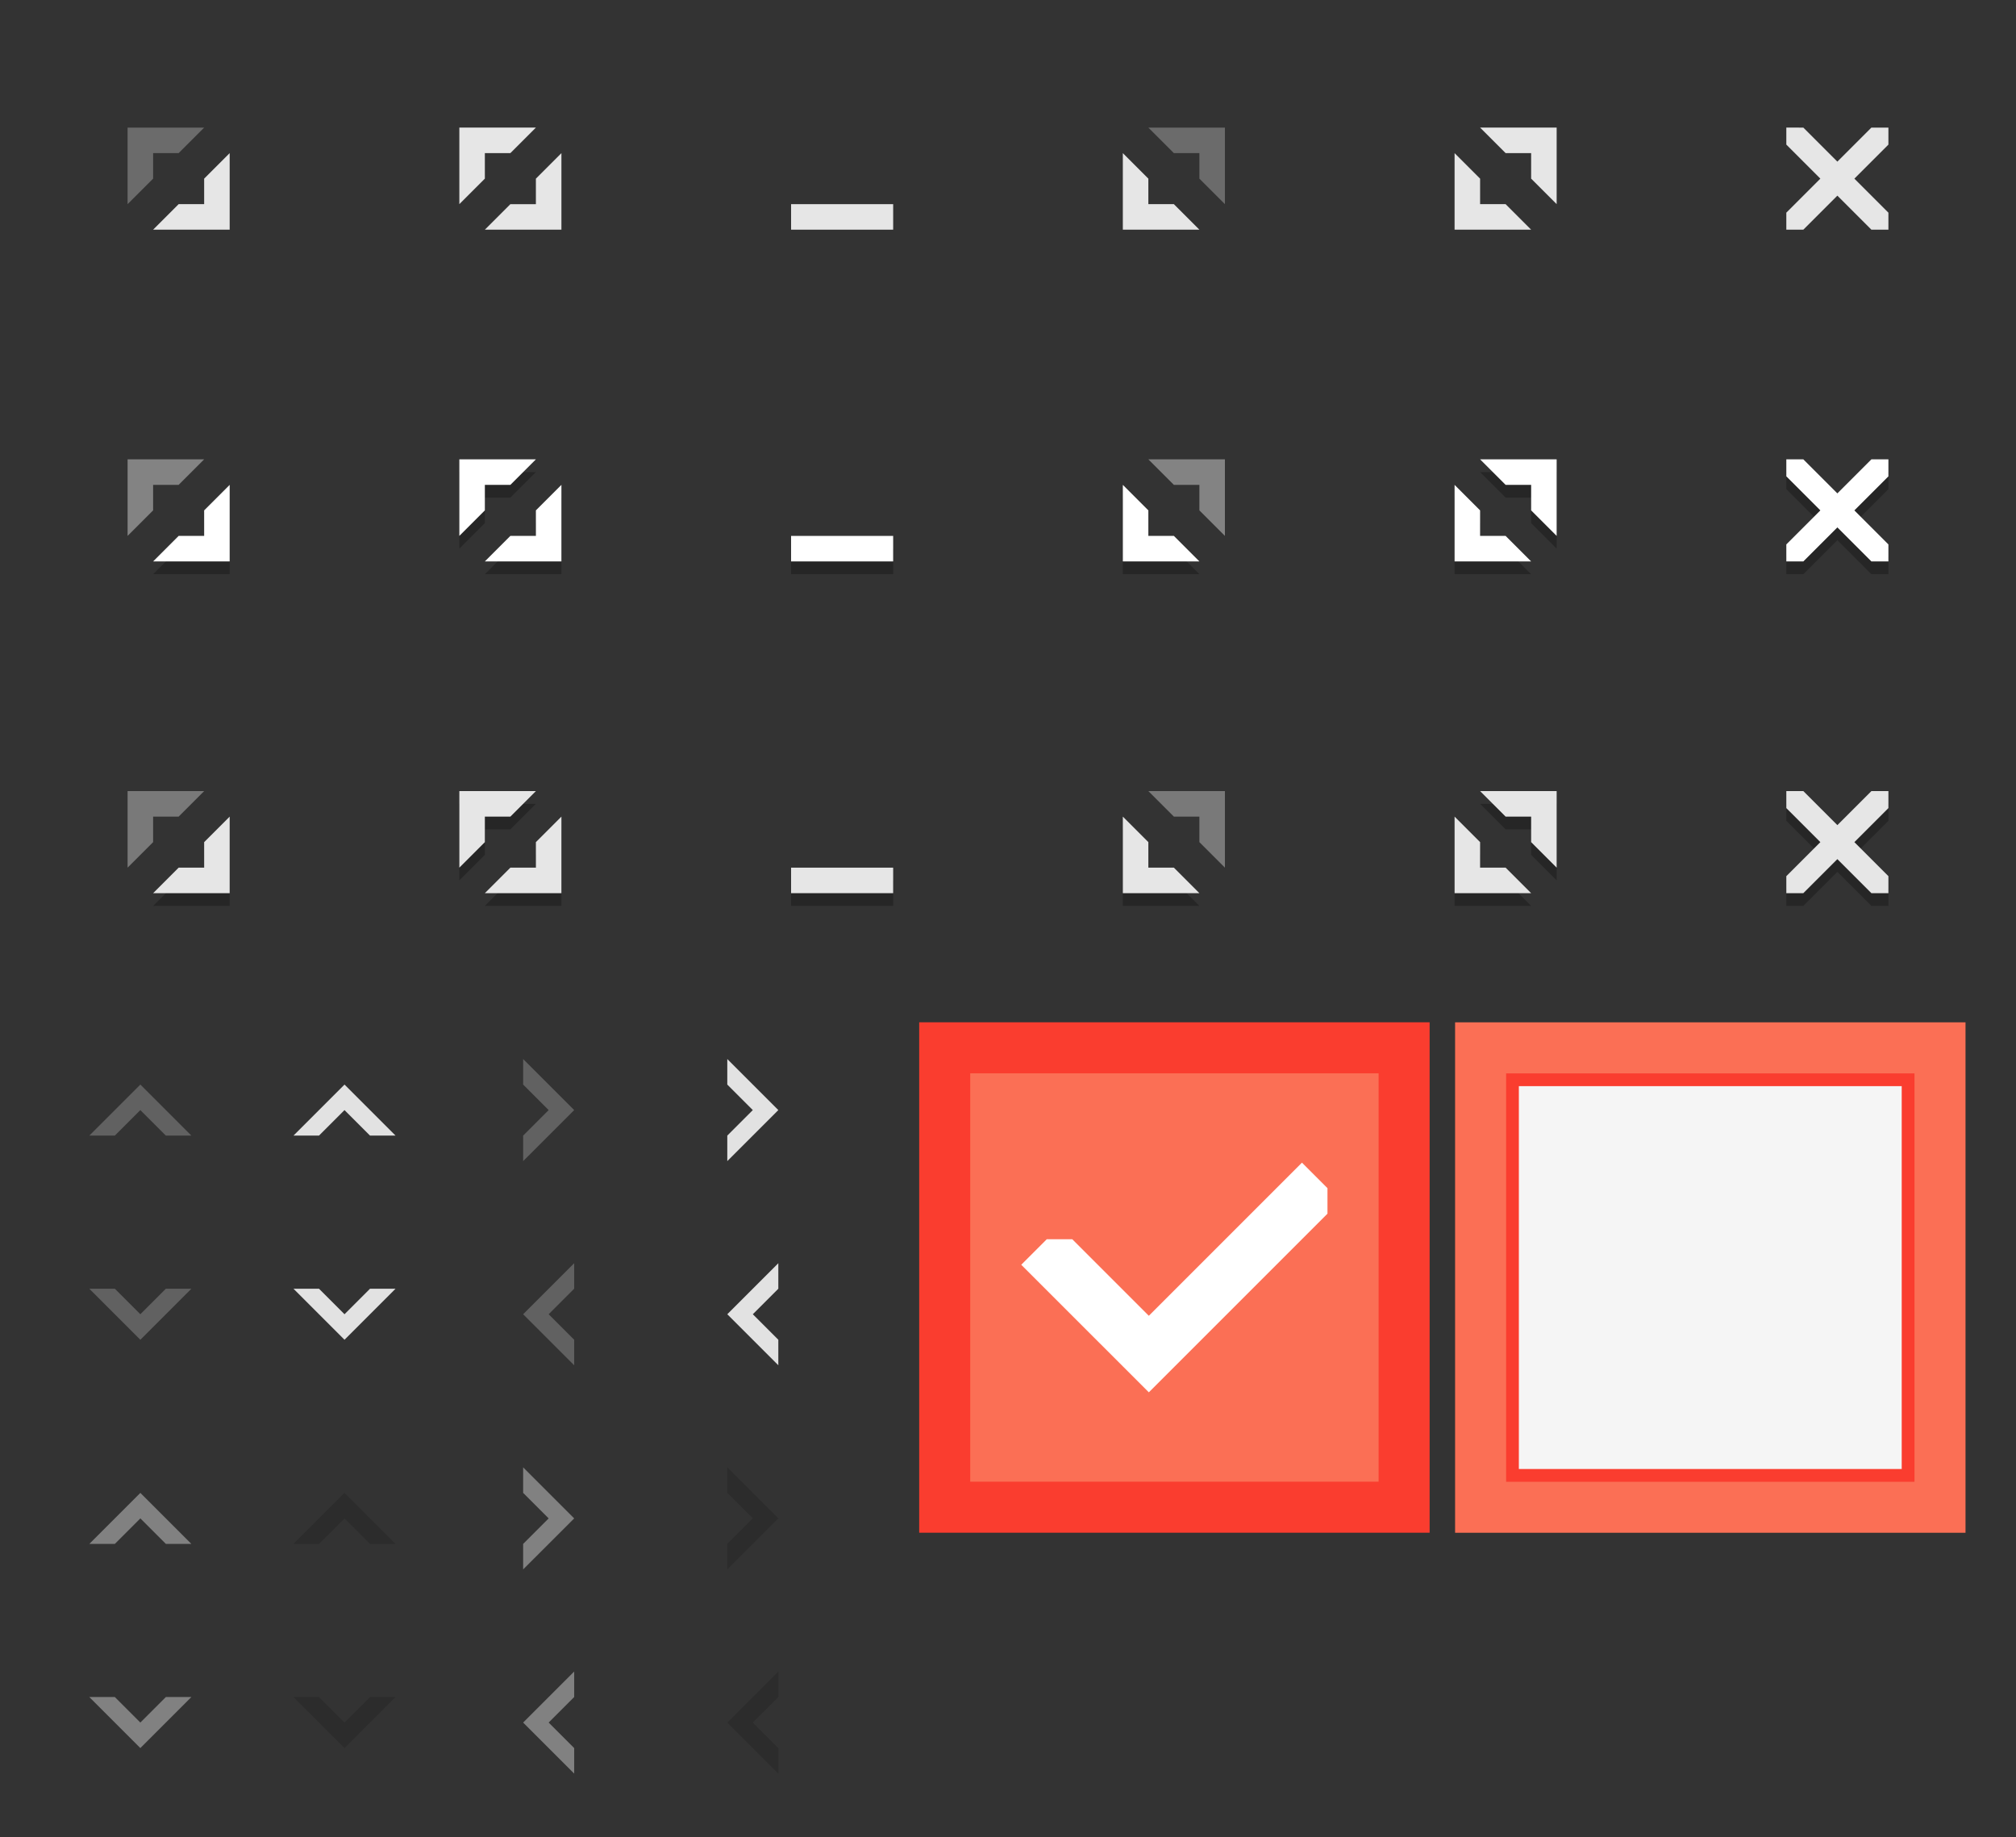 <?xml version="1.0" encoding="UTF-8" standalone="no"?>
<!-- Created with Inkscape (http://www.inkscape.org/) -->

<svg
   xmlns:dc="http://purl.org/dc/elements/1.1/"
   xmlns:cc="http://creativecommons.org/ns#"
   xmlns:rdf="http://www.w3.org/1999/02/22-rdf-syntax-ns#"
   xmlns:svg="http://www.w3.org/2000/svg"
   xmlns="http://www.w3.org/2000/svg"
   xmlns:sodipodi="http://sodipodi.sourceforge.net/DTD/sodipodi-0.dtd"
   xmlns:inkscape="http://www.inkscape.org/namespaces/inkscape"
   width="158"
   height="144"
   viewBox="0 0 158 144"
   id="svg5203"
   version="1.1"
   inkscape:version="0.92.2 2405546, 2018-03-11"
   sodipodi:docname="assets.svg">
  <rect x="0" y="0" width="158" height="144" fill="#333333" stroke="none"/>
  <defs
     id="defs5205" />
  <sodipodi:namedview
     id="base"
     pagecolor="#444444"
     bordercolor="#666666"
     borderopacity="1.0"
     inkscape:pageopacity="0"
     inkscape:pageshadow="2"
     inkscape:zoom="5.6568542"
     inkscape:cx="109.33639"
     inkscape:cy="89.458241"
     inkscape:document-units="px"
     inkscape:current-layer="layer1"
     showgrid="false"
     units="px"
     fit-margin-top="0"
     fit-margin-left="0"
     fit-margin-right="0"
     fit-margin-bottom="0"
     inkscape:window-width="1857"
     inkscape:window-height="926"
     inkscape:window-x="63"
     inkscape:window-y="27"
     inkscape:window-maximized="1" />
  <g
     inkscape:label="Layer 1"
     inkscape:groupmode="layer"
     id="layer1"
     transform="translate(528.429,-203.791)">
    <g
       id="titlebutton-minimize"
       transform="translate(-2141.429,236.429)"
       inkscape:label="#g4340">
      <rect
         style="opacity:1;fill:#000000;fill-opacity:0;stroke:none;stroke-width:1;stroke-miterlimit:4;stroke-dasharray:none;stroke-dashoffset:0;stroke-opacity:1"
         id="rect4223"
         width="24"
         height="24"
         x="1667"
         y="21.362"
         ry="3" />
      <rect
         y="36.362"
         x="1675"
         height="2"
         width="8"
         id="rect4382"
         style="opacity:1;fill:#000000;fill-opacity:0.251;stroke:none;stroke-width:1;stroke-miterlimit:4;stroke-dasharray:none;stroke-dashoffset:0;stroke-opacity:1" />
      <rect
         style="opacity:1;fill:#e6e6e6;fill-opacity:1;stroke:none;stroke-width:1;stroke-miterlimit:4;stroke-dasharray:none;stroke-dashoffset:0;stroke-opacity:1"
         id="rect4203"
         width="8"
         height="2"
         x="1675"
         y="35.362" />
    </g>
    <g
       id="titlebutton-minimize-hover"
       transform="translate(-2141.429,236.429)"
       inkscape:label="#g4333">
      <rect
         ry="4"
         y="-4.638"
         x="1667"
         height="24"
         width="24"
         id="rect4213"
         style="opacity:1;fill:#000000;fill-opacity:0;stroke:none;stroke-width:1;stroke-miterlimit:4;stroke-dasharray:none;stroke-dashoffset:0;stroke-opacity:1" />
      <rect
         style="opacity:1;fill:#000000;fill-opacity:0;stroke:none;stroke-width:1;stroke-miterlimit:4;stroke-dasharray:none;stroke-dashoffset:0;stroke-opacity:1"
         id="rect4903"
         width="22"
         height="22"
         x="1668"
         y="-3.638"
         ry="3" />
      <rect
         style="opacity:1;fill:#666666;fill-opacity:0;stroke:none;stroke-width:1;stroke-miterlimit:4;stroke-dasharray:none;stroke-dashoffset:0;stroke-opacity:1"
         id="rect4215"
         width="20"
         height="20"
         x="1669"
         y="-2.638"
         ry="2" />
      <rect
         style="opacity:1;fill:#000000;fill-opacity:0.251;stroke:none;stroke-width:1;stroke-miterlimit:4;stroke-dasharray:none;stroke-dashoffset:0;stroke-opacity:1"
         id="rect4380"
         width="8"
         height="2"
         x="1675"
         y="10.362" />
      <rect
         y="9.362"
         x="1675"
         height="2"
         width="8"
         id="rect4207"
         style="opacity:1;fill:#ffffff;fill-opacity:1;stroke:none;stroke-width:1;stroke-miterlimit:4;stroke-dasharray:none;stroke-dashoffset:0;stroke-opacity:1" />
    </g>
    <g
       id="titlebutton-maximize-hover"
       transform="translate(-2141.429,236.429)"
       inkscape:label="#g4290">
      <rect
         style="opacity:1;fill:#000000;fill-opacity:0;stroke:none;stroke-width:1;stroke-miterlimit:4;stroke-dasharray:none;stroke-dashoffset:0;stroke-opacity:1"
         id="rect4911"
         width="24"
         height="24"
         x="1719"
         y="-4.638"
         ry="4" />
      <rect
         ry="3"
         y="-3.638"
         x="1720"
         height="22"
         width="22"
         id="rect4913"
         style="opacity:1;fill:#000000;fill-opacity:0;stroke:none;stroke-width:1;stroke-miterlimit:4;stroke-dasharray:none;stroke-dashoffset:0;stroke-opacity:1" />
      <rect
         ry="2"
         y="-2.638"
         x="1721"
         height="20"
         width="20"
         id="rect4206"
         style="opacity:1;fill:#666666;fill-opacity:0;stroke:none;stroke-width:1;stroke-miterlimit:4;stroke-dasharray:none;stroke-dashoffset:0;stroke-opacity:1" />
      <path
         style="fill:#000000;fill-opacity:0.251;fill-rule:evenodd;stroke:none;stroke-width:1px;stroke-linecap:butt;stroke-linejoin:miter;stroke-opacity:1"
         d="m 1729,4.362 2,2 h 2 v 2 l 2,2 v -6 z m -2,2 v 6 h 6 l -2,-2 h -2 v -2 z"
         id="path4366"
         inkscape:connector-curvature="0" />
      <path
         inkscape:connector-curvature="0"
         id="path4236"
         d="m 1729,3.362 2,2 h 2 v 2 l 2,2 v -6 z m -2,2 v 6 h 6 l -2,-2 h -2 v -2 z"
         style="fill:#ffffff;fill-rule:evenodd;stroke:none;stroke-width:1px;stroke-linecap:butt;stroke-linejoin:miter;stroke-opacity:1" />
    </g>
    <g
       id="titlebutton-maximize"
       transform="translate(-2141.429,236.429)"
       inkscape:label="#g4297">
      <rect
         style="opacity:1;fill:#000000;fill-opacity:0;stroke:none;stroke-width:1;stroke-miterlimit:4;stroke-dasharray:none;stroke-dashoffset:0;stroke-opacity:1"
         id="rect4221"
         width="24"
         height="24"
         x="1719"
         y="21.362"
         ry="3" />
      <path
         inkscape:connector-curvature="0"
         id="path4368"
         d="m 1729,30.362 2,2 h 2 v 2 l 2,2 v -6 z m -2,2 v 6 h 6 l -2,-2 h -2 v -2 z"
         style="fill:#000000;fill-opacity:0.251;fill-rule:evenodd;stroke:none;stroke-width:1px;stroke-linecap:butt;stroke-linejoin:miter;stroke-opacity:1" />
      <path
         style="fill:#e6e6e6;fill-rule:evenodd;stroke:none;stroke-width:1px;stroke-linecap:butt;stroke-linejoin:miter;stroke-opacity:1"
         d="m 1729,29.362 2,2 h 2 v 2 l 2,2 v -6 z m -2,2 v 6 h 6 l -2,-2 h -2 v -2 z"
         id="path4246"
         inkscape:connector-curvature="0" />
    </g>
    <g
       transform="translate(-2141.429,188.429)"
       id="titlebutton-close"
       inkscape:label="#g4280">
      <rect
         ry="3"
         y="69.362"
         x="1745"
         height="24"
         width="24"
         id="rect4219"
         style="opacity:1;fill:#000000;fill-opacity:0;stroke:none;stroke-width:1;stroke-miterlimit:4;stroke-dasharray:none;stroke-dashoffset:0;stroke-opacity:1" />
      <rect
         style="opacity:1;fill:#b55f5f;fill-opacity:0;stroke:none;stroke-width:1;stroke-miterlimit:4;stroke-dasharray:none;stroke-dashoffset:0;stroke-opacity:1"
         id="rect4250"
         width="20"
         height="20"
         x="1747"
         y="71.362"
         ry="2" />
      <path
         style="fill:#000000;fill-opacity:0.251;stroke:none"
         d="m 1753,78.362 v 1.333 l 2.667,2.667 -2.667,2.667 v 1.333 h 1.333 l 2.667,-2.667 2.667,2.667 H 1761 v -1.333 l -2.667,-2.667 2.667,-2.667 v -1.333 h -1.333 l -2.667,2.667 -2.667,-2.667 z"
         id="path4316"
         inkscape:connector-curvature="0" />
      <path
         style="fill:#e6e6e6;fill-opacity:1;stroke:none"
         d="m 1753,77.362 v 1.333 l 2.667,2.667 -2.667,2.667 v 1.333 h 1.333 l 2.667,-2.667 2.667,2.667 H 1761 v -1.333 l -2.667,-2.667 2.667,-2.667 v -1.333 h -1.333 l -2.667,2.667 -2.667,-2.667 z"
         id="path4359"
         inkscape:connector-curvature="0" />
    </g>
    <g
       id="titlebutton-unmaximize-hover"
       transform="translate(-2141.429,236.429)"
       inkscape:label="#g4308">
      <rect
         ry="4"
         y="-4.638"
         x="1693"
         height="24"
         width="24"
         id="rect4802"
         style="opacity:1;fill:#000000;fill-opacity:0;stroke:none;stroke-width:1;stroke-miterlimit:4;stroke-dasharray:none;stroke-dashoffset:0;stroke-opacity:1" />
      <rect
         style="opacity:1;fill:#000000;fill-opacity:0;stroke:none;stroke-width:1;stroke-miterlimit:4;stroke-dasharray:none;stroke-dashoffset:0;stroke-opacity:1"
         id="rect4804"
         width="22"
         height="22"
         x="1694"
         y="-3.638"
         ry="3" />
      <rect
         style="opacity:1;fill:#666666;fill-opacity:0;stroke:none;stroke-width:1;stroke-miterlimit:4;stroke-dasharray:none;stroke-dashoffset:0;stroke-opacity:1"
         id="rect4807"
         width="20"
         height="20"
         x="1695"
         y="-2.638"
         ry="2" />
      <path
         inkscape:connector-curvature="0"
         style="fill:#000000;fill-opacity:0.251;fill-rule:evenodd;stroke:none;stroke-width:1px;stroke-linecap:butt;stroke-linejoin:miter;stroke-opacity:1"
         d="m 1701,6.362 v 6 h 6 l -2,-2 h -2 v -2 z"
         id="path4378" />
      <g
         transform="translate(-26,10)"
         id="g4846">
        <path
           style="fill:#ffffff;fill-rule:evenodd;stroke:none;stroke-width:1px;stroke-linecap:butt;stroke-linejoin:miter;stroke-opacity:1"
           d="m 1727,-4.638 2,2 v 2 h 2 l 2,2 h -6 z"
           id="path4809"
           inkscape:connector-curvature="0" />
        <path
           id="path4841"
           d="m 1735,-0.638 -2,-2 v -2 h -2 l -2,-2 h 6 z"
           style="fill:#ffffff;fill-opacity:0.391;fill-rule:evenodd;stroke:none;stroke-width:1px;stroke-linecap:butt;stroke-linejoin:miter;stroke-opacity:1"
           inkscape:connector-curvature="0" />
      </g>
    </g>
    <g
       id="titlebutton-unmaximize"
       transform="translate(-2141.429,236.429)"
       inkscape:label="#g4302">
      <rect
         ry="3"
         y="21.362"
         x="1693"
         height="24"
         width="24"
         id="rect4813"
         style="opacity:1;fill:#000000;fill-opacity:0;stroke:none;stroke-width:1;stroke-miterlimit:4;stroke-dasharray:none;stroke-dashoffset:0;stroke-opacity:1" />
      <path
         inkscape:connector-curvature="0"
         id="path4370"
         d="m 1701,32.362 v 6 h 6 l -2,-2 h -2 v -2 z"
         style="fill:#000000;fill-opacity:0.251;fill-rule:evenodd;stroke:none;stroke-width:1px;stroke-linecap:butt;stroke-linejoin:miter;stroke-opacity:1" />
      <path
         style="fill:#e6e6e6;fill-opacity:1;fill-rule:evenodd;stroke:none;stroke-width:1px;stroke-linecap:butt;stroke-linejoin:miter;stroke-opacity:1"
         d="m 1701,31.362 2,2 v 2 h 2 l 2,2 h -6 z"
         id="path4852"
         inkscape:connector-curvature="0" />
      <path
         id="path4854"
         d="m 1709,35.362 -2,-2 v -2 h -2 l -2,-2 h 6 z"
         style="fill:#e6e6e6;fill-opacity:0.391;fill-rule:evenodd;stroke:none;stroke-width:1px;stroke-linecap:butt;stroke-linejoin:miter;stroke-opacity:1"
         inkscape:connector-curvature="0" />
    </g>
    <g
       id="titlebutton-maximize-hover-left"
       transform="translate(-2141.429,236.429)"
       inkscape:label="#g4345">
      <rect
         transform="scale(-1,1)"
         ry="4"
         y="-4.638"
         x="-1665"
         height="24"
         width="24"
         id="rect4873"
         style="opacity:1;fill:#000000;fill-opacity:0;stroke:none;stroke-width:1;stroke-miterlimit:4;stroke-dasharray:none;stroke-dashoffset:0;stroke-opacity:1" />
      <rect
         transform="scale(-1,1)"
         style="opacity:1;fill:#000000;fill-opacity:0;stroke:none;stroke-width:1;stroke-miterlimit:4;stroke-dasharray:none;stroke-dashoffset:0;stroke-opacity:1"
         id="rect4875"
         width="22"
         height="22"
         x="-1664"
         y="-3.638"
         ry="3" />
      <rect
         transform="scale(-1,1)"
         style="opacity:1;fill:#666666;fill-opacity:0;stroke:none;stroke-width:1;stroke-miterlimit:4;stroke-dasharray:none;stroke-dashoffset:0;stroke-opacity:1"
         id="rect4877"
         width="20"
         height="20"
         x="-1663"
         y="-2.638"
         ry="2" />
      <path
         inkscape:connector-curvature="0"
         id="path4384"
         d="m 1655,4.362 -2,2 h -2 v 2 l -2,2 v -6 z m 2,2 v 6 h -6 l 2,-2 h 2 v -2 z"
         style="fill:#000000;fill-opacity:0.251;fill-rule:evenodd;stroke:none;stroke-width:1px;stroke-linecap:butt;stroke-linejoin:miter;stroke-opacity:1" />
      <path
         style="fill:#ffffff;fill-rule:evenodd;stroke:none;stroke-width:1px;stroke-linecap:butt;stroke-linejoin:miter;stroke-opacity:1"
         d="m 1655,3.362 -2,2 h -2 v 2 l -2,2 v -6 z m 2,2 v 6 h -6 l 2,-2 h 2 v -2 z"
         id="path4879"
         inkscape:connector-curvature="0" />
    </g>
    <g
       id="titlebutton-maximize-left"
       transform="translate(-2141.429,236.429)"
       inkscape:label="#g4356">
      <rect
         transform="scale(-1,1)"
         ry="3"
         y="21.362"
         x="-1665"
         height="24"
         width="24"
         id="rect4883"
         style="opacity:1;fill:#000000;fill-opacity:0;stroke:none;stroke-width:1;stroke-miterlimit:4;stroke-dasharray:none;stroke-dashoffset:0;stroke-opacity:1" />
      <path
         style="fill:#000000;fill-opacity:0.251;fill-rule:evenodd;stroke:none;stroke-width:1px;stroke-linecap:butt;stroke-linejoin:miter;stroke-opacity:1"
         d="m 1655,30.362 -2,2 h -2 v 2 l -2,2 v -6 z m 2,2 v 6 h -6 l 2,-2 h 2 v -2 z"
         id="path4386"
         inkscape:connector-curvature="0" />
      <path
         inkscape:connector-curvature="0"
         id="path4885"
         d="m 1655,29.362 -2,2 h -2 v 2 l -2,2 v -6 z m 2,2 v 6 h -6 l 2,-2 h 2 v -2 z"
         style="fill:#e6e6e6;fill-rule:evenodd;stroke:none;stroke-width:1px;stroke-linecap:butt;stroke-linejoin:miter;stroke-opacity:1" />
    </g>
    <g
       id="titlebutton-unmaximize-hover-left"
       transform="translate(-2141.429,236.429)"
       inkscape:label="#g4366">
      <rect
         transform="scale(-1,1)"
         style="opacity:1;fill:#000000;fill-opacity:0;stroke:none;stroke-width:1;stroke-miterlimit:4;stroke-dasharray:none;stroke-dashoffset:0;stroke-opacity:1"
         id="rect4889"
         width="24"
         height="24"
         x="-1639"
         y="-4.638"
         ry="4" />
      <rect
         transform="scale(-1,1)"
         ry="3"
         y="-3.638"
         x="-1638"
         height="22"
         width="22"
         id="rect4891"
         style="opacity:1;fill:#000000;fill-opacity:0;stroke:none;stroke-width:1;stroke-miterlimit:4;stroke-dasharray:none;stroke-dashoffset:0;stroke-opacity:1" />
      <rect
         transform="scale(-1,1)"
         ry="2"
         y="-2.638"
         x="-1637"
         height="20"
         width="20"
         id="rect4893"
         style="opacity:1;fill:#666666;fill-opacity:0;stroke:none;stroke-width:1;stroke-miterlimit:4;stroke-dasharray:none;stroke-dashoffset:0;stroke-opacity:1" />
      <path
         id="path4388"
         d="m 1631,6.362 v 6 h -6 l 2,-2 h 2 v -2 z"
         style="fill:#000000;fill-opacity:0.251;fill-rule:evenodd;stroke:none;stroke-width:1px;stroke-linecap:butt;stroke-linejoin:miter;stroke-opacity:1"
         inkscape:connector-curvature="0" />
      <g
         transform="matrix(-1,0,0,1,3358,10)"
         id="g4895">
        <path
           inkscape:connector-curvature="0"
           id="path4897"
           d="m 1727,-4.638 2,2 v 2 h 2 l 2,2 h -6 z"
           style="fill:#ffffff;fill-rule:evenodd;stroke:none;stroke-width:1px;stroke-linecap:butt;stroke-linejoin:miter;stroke-opacity:1" />
        <path
           inkscape:connector-curvature="0"
           style="fill:#ffffff;fill-opacity:0.391;fill-rule:evenodd;stroke:none;stroke-width:1px;stroke-linecap:butt;stroke-linejoin:miter;stroke-opacity:1"
           d="m 1735,-0.638 -2,-2 v -2 h -2 l -2,-2 h 6 z"
           id="path4899" />
      </g>
    </g>
    <g
       id="titlebutton-unmaximize-left"
       transform="translate(-2141.429,236.429)"
       inkscape:label="#g4375">
      <rect
         transform="scale(-1,1)"
         style="opacity:1;fill:#000000;fill-opacity:0;stroke:none;stroke-width:1;stroke-miterlimit:4;stroke-dasharray:none;stroke-dashoffset:0;stroke-opacity:1"
         id="rect4904"
         width="24"
         height="24"
         x="-1639"
         y="21.362"
         ry="3" />
      <path
         inkscape:connector-curvature="0"
         style="fill:#000000;fill-opacity:0.251;fill-rule:evenodd;stroke:none;stroke-width:1px;stroke-linecap:butt;stroke-linejoin:miter;stroke-opacity:1"
         d="m 1631,32.362 v 6 h -6 l 2,-2 h 2 v -2 z"
         id="path4390" />
      <path
         inkscape:connector-curvature="0"
         id="path4906"
         d="m 1631,31.362 -2,2 v 2 h -2 l -2,2 h 6 z"
         style="fill:#e6e6e6;fill-opacity:1;fill-rule:evenodd;stroke:none;stroke-width:1px;stroke-linecap:butt;stroke-linejoin:miter;stroke-opacity:1" />
      <path
         inkscape:connector-curvature="0"
         style="fill:#e6e6e6;fill-opacity:0.391;fill-rule:evenodd;stroke:none;stroke-width:1px;stroke-linecap:butt;stroke-linejoin:miter;stroke-opacity:1"
         d="m 1623,35.362 2,-2 v -2 h 2 l 2,-2 h -6 z"
         id="path4908" />
    </g>
    <g
       id="titlebutton-minimize-backdrop"
       transform="translate(-2141.429,236.429)"
       inkscape:label="#g4322">
      <rect
         ry="3"
         y="-30.638"
         x="1667"
         height="24"
         width="24"
         id="rect4920"
         style="opacity:1;fill:#000000;fill-opacity:0;stroke:none;stroke-width:1;stroke-miterlimit:4;stroke-dasharray:none;stroke-dashoffset:0;stroke-opacity:1" />
      <rect
         y="-16.638"
         x="1675"
         height="2"
         width="8"
         id="rect4922"
         style="opacity:1;fill:#e6e6e6;fill-opacity:1;stroke:none;stroke-width:1;stroke-miterlimit:4;stroke-dasharray:none;stroke-dashoffset:0;stroke-opacity:1" />
    </g>
    <g
       id="titlebutton-maximize-backdrop"
       transform="translate(-2141.429,186.429)"
       inkscape:label="#g4286">
      <rect
         ry="3"
         y="19.362"
         x="1719"
         height="24"
         width="24"
         id="rect4926"
         style="opacity:1;fill:#000000;fill-opacity:0;stroke:none;stroke-width:1;stroke-miterlimit:4;stroke-dasharray:none;stroke-dashoffset:0;stroke-opacity:1" />
      <path
         inkscape:connector-curvature="0"
         id="path4928"
         d="m 1729,27.362 2,2 h 2 v 2 l 2,2 v -6 z m -2,2 v 6 h 6 l -2,-2 h -2 v -2 z"
         style="fill:#e6e6e6;fill-opacity:1;fill-rule:evenodd;stroke:none;stroke-width:1px;stroke-linecap:butt;stroke-linejoin:miter;stroke-opacity:1" />
    </g>
    <g
       id="titlebutton-unmaximize-backdrop"
       transform="translate(-2141.429,236.429)"
       inkscape:label="#g4317">
      <rect
         style="opacity:1;fill:#000000;fill-opacity:0;stroke:none;stroke-width:1;stroke-miterlimit:4;stroke-dasharray:none;stroke-dashoffset:0;stroke-opacity:1"
         id="rect4932"
         width="24"
         height="24"
         x="1693"
         y="-30.638"
         ry="3" />
      <path
         inkscape:connector-curvature="0"
         id="path4934"
         d="m 1701,-20.638 2,2 v 2 h 2 l 2,2 h -6 z"
         style="fill:#e6e6e6;fill-opacity:1;fill-rule:evenodd;stroke:none;stroke-width:1px;stroke-linecap:butt;stroke-linejoin:miter;stroke-opacity:1" />
      <path
         inkscape:connector-curvature="0"
         style="fill:#e6e6e6;fill-opacity:0.314;fill-rule:evenodd;stroke:none;stroke-width:1px;stroke-linecap:butt;stroke-linejoin:miter;stroke-opacity:1"
         d="m 1709,-16.638 -2,-2 v -2 h -2 l -2,-2 h 6 z"
         id="path4936" />
    </g>
    <g
       id="titlebutton-maximize-backdrop-left"
       transform="translate(-2141.429,236.429)"
       inkscape:label="#g4352">
      <rect
         transform="scale(-1,1)"
         style="opacity:1;fill:#000000;fill-opacity:0;stroke:none;stroke-width:1;stroke-miterlimit:4;stroke-dasharray:none;stroke-dashoffset:0;stroke-opacity:1"
         id="rect4940"
         width="24"
         height="24"
         x="-1665"
         y="-30.638"
         ry="3" />
      <path
         style="fill:#e6e6e6;fill-opacity:1;fill-rule:evenodd;stroke:none;stroke-width:1px;stroke-linecap:butt;stroke-linejoin:miter;stroke-opacity:1"
         d="m 1655,-22.638 -2,2 h -2 v 2 l -2,2 v -6 z m 2,2 v 6 h -6 l 2,-2 h 2 v -2 z"
         id="path4942"
         inkscape:connector-curvature="0" />
    </g>
    <g
       id="titlebutton-unmaximize-backdrop-left"
       transform="translate(-2141.429,236.429)"
       inkscape:label="#g4361">
      <rect
         transform="scale(-1,1)"
         ry="3"
         y="-30.638"
         x="-1639"
         height="24"
         width="24"
         id="rect4946"
         style="opacity:1;fill:#000000;fill-opacity:0;stroke:none;stroke-width:1;stroke-miterlimit:4;stroke-dasharray:none;stroke-dashoffset:0;stroke-opacity:1" />
      <path
         style="fill:#e6e6e6;fill-opacity:1;fill-rule:evenodd;stroke:none;stroke-width:1px;stroke-linecap:butt;stroke-linejoin:miter;stroke-opacity:1"
         d="m 1631,-20.638 -2,2 v 2 h -2 l -2,2 h 6 z"
         id="path4948"
         inkscape:connector-curvature="0" />
      <path
         id="path4950"
         d="m 1623,-16.638 2,-2 v -2 h 2 l 2,-2 h -6 z"
         style="fill:#e6e6e6;fill-opacity:0.314;fill-rule:evenodd;stroke:none;stroke-width:1px;stroke-linecap:butt;stroke-linejoin:miter;stroke-opacity:1"
         inkscape:connector-curvature="0" />
    </g>
    <g
       id="titlebutton-close-hover"
       transform="translate(-2141.429,186.429)"
       inkscape:label="#g4273">
      <rect
         ry="4"
         y="45.362"
         x="1745"
         height="24"
         width="24"
         id="rect4915"
         style="opacity:1;fill:#000000;fill-opacity:0;stroke:none;stroke-width:1;stroke-miterlimit:4;stroke-dasharray:none;stroke-dashoffset:0;stroke-opacity:1" />
      <rect
         style="opacity:1;fill:#000000;fill-opacity:0;stroke:none;stroke-width:1;stroke-miterlimit:4;stroke-dasharray:none;stroke-dashoffset:0;stroke-opacity:1"
         id="rect4917"
         width="22"
         height="22"
         x="1746"
         y="46.362"
         ry="3" />
      <rect
         ry="2"
         y="47.362"
         x="1747"
         height="20"
         width="20"
         id="rect4194"
         style="opacity:1;fill:#d35f5f;fill-opacity:0;stroke:none;stroke-width:1;stroke-miterlimit:4;stroke-dasharray:none;stroke-dashoffset:0;stroke-opacity:1" />
      <path
         inkscape:connector-curvature="0"
         id="path4307"
         d="m 1753,54.362 v 1.333 l 2.667,2.667 -2.667,2.667 v 1.333 h 1.333 l 2.667,-2.667 2.667,2.667 H 1761 v -1.333 l -2.667,-2.667 2.667,-2.667 v -1.333 h -1.333 l -2.667,2.667 -2.667,-2.667 z"
         style="fill:#000000;fill-opacity:0.251;stroke:none" />
      <path
         inkscape:connector-curvature="0"
         id="path4282"
         d="m 1753,53.362 v 1.333 l 2.667,2.667 -2.667,2.667 v 1.333 h 1.333 l 2.667,-2.667 2.667,2.667 H 1761 v -1.333 l -2.667,-2.667 2.667,-2.667 v -1.333 h -1.333 l -2.667,2.667 -2.667,-2.667 z"
         style="fill:#ffffff;fill-opacity:1;stroke:none" />
    </g>
    <g
       id="titlebutton-close-backdrop"
       transform="translate(-2141.429,184.429)"
       inkscape:label="#g4268">
      <rect
         style="opacity:1;fill:#000000;fill-opacity:0;stroke:none;stroke-width:1;stroke-miterlimit:4;stroke-dasharray:none;stroke-dashoffset:0;stroke-opacity:1"
         id="rect4912"
         width="24"
         height="24"
         x="1745"
         y="21.362"
         ry="3" />
      <rect
         ry="2"
         y="23.362"
         x="1747"
         height="20"
         width="20"
         id="rect4914"
         style="opacity:1;fill:#b55f5f;fill-opacity:0;stroke:none;stroke-width:1;stroke-miterlimit:4;stroke-dasharray:none;stroke-dashoffset:0;stroke-opacity:1" />
      <path
         style="fill:#e6e6e6;fill-opacity:1;stroke:none"
         d="m 1753,29.362 v 1.333 l 2.667,2.667 -2.667,2.667 v 1.333 h 1.333 l 2.667,-2.667 2.667,2.667 H 1761 v -1.333 l -2.667,-2.667 2.667,-2.667 v -1.333 h -1.333 l -2.667,2.667 -2.667,-2.667 z"
         id="path4284"
         inkscape:connector-curvature="0" />
    </g>
    <g
       transform="matrix(1,0,0,1,-508.429,-706.571)"
       id="scrollarrow-down"
       inkscape:label="#g4205">
      <rect
         ry="0.087"
         y="1038.362"
         x="0"
         height="14"
         width="14"
         id="rect4153"
         style="opacity:1;fill:#00ffff;fill-opacity:0;stroke:none;stroke-width:0.5;stroke-miterlimit:4;stroke-dasharray:none;stroke-opacity:1" />
      <path
         inkscape:connector-curvature="0"
         id="path4149-36"
         d="m 7,1047.362 -4,-4 h 2 l 2,2 2,-2 h 2 z"
         style="fill:#2c2c2c;fill-opacity:1;fill-rule:evenodd;stroke:none;stroke-width:1px;stroke-linecap:butt;stroke-linejoin:miter;stroke-opacity:1" />
    </g>
    <g
       transform="matrix(1,0,0,1,-508.429,-706.571)"
       id="scrollarrow-down-insensitive"
       inkscape:label="#g4209">
      <rect
         style="opacity:1;fill:#00ffff;fill-opacity:0;stroke:none;stroke-width:0.5;stroke-miterlimit:4;stroke-dasharray:none;stroke-opacity:1"
         id="rect4155-7"
         width="14"
         height="14"
         x="-16"
         y="1038.362"
         ry="0.087" />
      <path
         style="fill:#818181;fill-opacity:1;fill-rule:evenodd;stroke:none;stroke-width:1px;stroke-linecap:butt;stroke-linejoin:miter;stroke-opacity:1"
         d="m -9,1047.362 -4,-4 h 2 l 2,2 2,-2 h 2 z"
         id="path4151"
         inkscape:connector-curvature="0" />
    </g>
    <g
       transform="matrix(1,0,0,1,-508.429,-706.571)"
       id="scrollarrow-up"
       inkscape:label="#g4185">
      <rect
         transform="scale(1,-1)"
         style="opacity:1;fill:#00ffff;fill-opacity:0;stroke:none;stroke-width:0.5;stroke-miterlimit:4;stroke-dasharray:none;stroke-opacity:1"
         id="rect4157-5"
         width="14"
         height="14"
         x="0"
         y="-1036.362"
         ry="0.087" />
      <path
         style="fill:#2c2c2c;fill-opacity:1;fill-rule:evenodd;stroke:none;stroke-width:1px;stroke-linecap:butt;stroke-linejoin:miter;stroke-opacity:1"
         d="m 7,1027.362 -4,4 h 2 l 2,-2 2,2 h 2 z"
         id="path4159"
         inkscape:connector-curvature="0" />
    </g>
    <g
       transform="matrix(1,0,0,1,-508.429,-706.571)"
       id="scrollarrow-up-insensitive"
       inkscape:label="#g4181">
      <rect
         transform="scale(1,-1)"
         ry="0.087"
         y="-1036.362"
         x="-16"
         height="14"
         width="14"
         id="rect4161"
         style="opacity:1;fill:#00ffff;fill-opacity:0;stroke:none;stroke-width:0.5;stroke-miterlimit:4;stroke-dasharray:none;stroke-opacity:1" />
      <path
         inkscape:connector-curvature="0"
         id="path4163"
         d="m -9,1027.362 -4,4 h 2 l 2,-2 2,2 h 2 z"
         style="fill:#818181;fill-opacity:1;fill-rule:evenodd;stroke:none;stroke-width:1px;stroke-linecap:butt;stroke-linejoin:miter;stroke-opacity:1" />
    </g>
    <g
       transform="matrix(1,0,0,1,-508.429,-706.571)"
       id="scrollarrow-left"
       inkscape:label="#g4197">
      <rect
         transform="rotate(90)"
         style="opacity:1;fill:#00ffff;fill-opacity:0;stroke:none;stroke-width:0.5;stroke-miterlimit:4;stroke-dasharray:none;stroke-opacity:1"
         id="rect4165"
         width="14"
         height="14"
         x="1038.362"
         y="-46"
         ry="0.087" />
      <path
         style="fill:#2c2c2c;fill-opacity:1;fill-rule:evenodd;stroke:none;stroke-width:1px;stroke-linecap:butt;stroke-linejoin:miter;stroke-opacity:1"
         d="m 37,1045.362 4,-4 v 2 l -2,2 2,2 v 2 z"
         id="path4167"
         inkscape:connector-curvature="0" />
    </g>
    <g
       transform="matrix(1,0,0,1,-508.429,-706.571)"
       id="scrollarrow-left-insensitive"
       inkscape:label="#g4201">
      <rect
         transform="rotate(90)"
         ry="0.087"
         y="-30"
         x="1038.362"
         height="14"
         width="14"
         id="rect4169"
         style="opacity:1;fill:#00ffff;fill-opacity:0;stroke:none;stroke-width:0.5;stroke-miterlimit:4;stroke-dasharray:none;stroke-opacity:1" />
      <path
         inkscape:connector-curvature="0"
         id="path4171"
         d="m 21,1045.362 4,-4 v 2 l -2,2 2,2 v 2 z"
         style="fill:#818181;fill-opacity:1;fill-rule:evenodd;stroke:none;stroke-width:1px;stroke-linecap:butt;stroke-linejoin:miter;stroke-opacity:1" />
    </g>
    <g
       transform="matrix(1,0,0,1,-508.429,-706.571)"
       id="scrollarrow-right"
       inkscape:label="#g4193">
      <rect
         ry="0.087"
         y="32"
         x="1022.362"
         height="14"
         width="14"
         id="rect4173"
         style="opacity:1;fill:#00ffff;fill-opacity:0;stroke:none;stroke-width:0.5;stroke-miterlimit:4;stroke-dasharray:none;stroke-opacity:1"
         transform="matrix(0,1,1,0,0,0)" />
      <path
         inkscape:connector-curvature="0"
         id="path4175"
         d="m 41,1029.362 -4,-4 v 2 l 2,2 -2,2 v 2 z"
         style="fill:#2c2c2c;fill-opacity:1;fill-rule:evenodd;stroke:none;stroke-width:1px;stroke-linecap:butt;stroke-linejoin:miter;stroke-opacity:1" />
    </g>
    <g
       transform="matrix(1,0,0,1,-508.429,-706.571)"
       id="scrollarrow-right-insensitive"
       inkscape:label="#g4189">
      <rect
         style="opacity:1;fill:#00ffff;fill-opacity:0;stroke:none;stroke-width:0.5;stroke-miterlimit:4;stroke-dasharray:none;stroke-opacity:1"
         id="rect4177"
         width="14"
         height="14"
         x="1022.362"
         y="16"
         ry="0.087"
         transform="matrix(0,1,1,0,0,0)" />
      <path
         style="fill:#818181;fill-opacity:1;fill-rule:evenodd;stroke:none;stroke-width:1px;stroke-linecap:butt;stroke-linejoin:miter;stroke-opacity:1"
         d="m 25,1029.362 -4,-4 v 2 l 2,2 -2,2 v 2 z"
         id="path4179"
         inkscape:connector-curvature="0" />
    </g>
    <g
       transform="translate(-1050.429,-586.571)"
       id="scrollarrow-down-dark"
       inkscape:label="#g5512">
      <rect
         style="opacity:1;fill:#00ffff;fill-opacity:0;stroke:none;stroke-width:0.5;stroke-miterlimit:4;stroke-dasharray:none;stroke-opacity:1"
         id="rect5430"
         width="14"
         height="14"
         x="542"
         y="886.362"
         ry="0.087" />
      <path
         style="fill:#e2e2e2;fill-opacity:1;fill-rule:evenodd;stroke:none;stroke-width:1px;stroke-linecap:butt;stroke-linejoin:miter;stroke-opacity:1"
         d="m 549,895.362 -4,-4 h 2 l 2,2 2,-2 h 2 z"
         id="path5432"
         inkscape:connector-curvature="0" />
    </g>
    <g
       transform="translate(-1050.429,-586.571)"
       id="scrollarrow-down-insensitive-dark"
       inkscape:label="#g5520">
      <rect
         ry="0.087"
         y="886.362"
         x="526"
         height="14"
         width="14"
         id="rect5436"
         style="opacity:1;fill:#00ffff;fill-opacity:0;stroke:none;stroke-width:0.5;stroke-miterlimit:4;stroke-dasharray:none;stroke-opacity:1" />
      <path
         inkscape:connector-curvature="0"
         id="path5438"
         d="m 533,895.362 -4,-4 h 2 l 2,2 2,-2 h 2 z"
         style="fill:#616161;fill-opacity:1;fill-rule:evenodd;stroke:none;stroke-width:1px;stroke-linecap:butt;stroke-linejoin:miter;stroke-opacity:1" />
    </g>
    <g
       transform="translate(-1050.429,-586.571)"
       id="scrollarrow-up-dark"
       inkscape:label="#g5508">
      <rect
         ry="0.087"
         y="-884.362"
         x="542"
         height="14"
         width="14"
         id="rect5442"
         style="opacity:1;fill:#00ffff;fill-opacity:0;stroke:none;stroke-width:0.5;stroke-miterlimit:4;stroke-dasharray:none;stroke-opacity:1"
         transform="scale(1,-1)" />
      <path
         inkscape:connector-curvature="0"
         id="path5444"
         d="m 549,875.362 -4,4 h 2 l 2,-2 2,2 h 2 z"
         style="fill:#e2e2e2;fill-opacity:1;fill-rule:evenodd;stroke:none;stroke-width:1px;stroke-linecap:butt;stroke-linejoin:miter;stroke-opacity:1" />
    </g>
    <g
       transform="translate(-1050.429,-586.571)"
       id="scrollarrow-up-insensitive-dark"
       inkscape:label="#g5516">
      <rect
         style="opacity:1;fill:#00ffff;fill-opacity:0;stroke:none;stroke-width:0.5;stroke-miterlimit:4;stroke-dasharray:none;stroke-opacity:1"
         id="rect5448"
         width="14"
         height="14"
         x="526"
         y="-884.362"
         ry="0.087"
         transform="scale(1,-1)" />
      <path
         style="fill:#616161;fill-opacity:1;fill-rule:evenodd;stroke:none;stroke-width:1px;stroke-linecap:butt;stroke-linejoin:miter;stroke-opacity:1"
         d="m 533,875.362 -4,4 h 2 l 2,-2 2,2 h 2 z"
         id="path5450"
         inkscape:connector-curvature="0" />
    </g>
    <g
       transform="translate(-1050.429,-586.571)"
       id="scrollarrow-left-dark"
       inkscape:label="#g5496">
      <rect
         ry="0.087"
         y="-588"
         x="886.362"
         height="14"
         width="14"
         id="rect5454"
         style="opacity:1;fill:#00ffff;fill-opacity:0;stroke:none;stroke-width:0.5;stroke-miterlimit:4;stroke-dasharray:none;stroke-opacity:1"
         transform="rotate(90)" />
      <path
         inkscape:connector-curvature="0"
         id="path5456"
         d="m 579,893.362 4,-4 v 2 l -2,2 2,2 v 2 z"
         style="fill:#e2e2e2;fill-opacity:1;fill-rule:evenodd;stroke:none;stroke-width:1px;stroke-linecap:butt;stroke-linejoin:miter;stroke-opacity:1" />
    </g>
    <g
       transform="translate(-1050.429,-586.571)"
       id="scrollarrow-left-insensitive-dark"
       inkscape:label="#g5500">
      <rect
         style="opacity:1;fill:#00ffff;fill-opacity:0;stroke:none;stroke-width:0.5;stroke-miterlimit:4;stroke-dasharray:none;stroke-opacity:1"
         id="rect5460"
         width="14"
         height="14"
         x="886.362"
         y="-572"
         ry="0.087"
         transform="rotate(90)" />
      <path
         style="fill:#616161;fill-opacity:1;fill-rule:evenodd;stroke:none;stroke-width:1px;stroke-linecap:butt;stroke-linejoin:miter;stroke-opacity:1"
         d="m 563,893.362 4,-4 v 2 l -2,2 2,2 v 2 z"
         id="path5462"
         inkscape:connector-curvature="0" />
    </g>
    <g
       transform="translate(-1050.429,-586.571)"
       id="scrollarrow-right-dark"
       inkscape:label="#g5492">
      <rect
         transform="matrix(0,1,1,0,0,0)"
         style="opacity:1;fill:#00ffff;fill-opacity:0;stroke:none;stroke-width:0.5;stroke-miterlimit:4;stroke-dasharray:none;stroke-opacity:1"
         id="rect5466"
         width="14"
         height="14"
         x="870.362"
         y="574"
         ry="0.087" />
      <path
         style="fill:#e2e2e2;fill-opacity:1;fill-rule:evenodd;stroke:none;stroke-width:1px;stroke-linecap:butt;stroke-linejoin:miter;stroke-opacity:1"
         d="m 583,877.362 -4,-4 v 2 l 2,2 -2,2 v 2 z"
         id="path5468"
         inkscape:connector-curvature="0" />
    </g>
    <g
       transform="translate(-1050.429,-586.571)"
       id="scrollarrow-right-insensitive-dark"
       inkscape:label="#g5504">
      <rect
         transform="matrix(0,1,1,0,0,0)"
         ry="0.087"
         y="558"
         x="870.362"
         height="14"
         width="14"
         id="rect5472"
         style="opacity:1;fill:#00ffff;fill-opacity:0;stroke:none;stroke-width:0.5;stroke-miterlimit:4;stroke-dasharray:none;stroke-opacity:1" />
      <path
         inkscape:connector-curvature="0"
         id="path5474"
         d="m 567,877.362 -4,-4 v 2 l 2,2 -2,2 v 2 z"
         style="fill:#616161;fill-opacity:1;fill-rule:evenodd;stroke:none;stroke-width:1px;stroke-linecap:butt;stroke-linejoin:miter;stroke-opacity:1" />
    </g>
    <g
       id="checkbox-selectionmode"
       transform="matrix(3.78,0,0,3.78,-720.429,-712.729)"
       inkscape:label="#g5660">
      <title
         id="title5664">checkbox-selectionmode</title>
      <rect
         ry="0"
         style="opacity:1;fill:#fb6f55;fill-opacity:1;stroke:none;stroke-width:0.318;stroke-miterlimit:4;stroke-dasharray:none;stroke-dashoffset:0;stroke-opacity:1"
         id="rect4496"
         width="10.583"
         height="10.583"
         x="80.963"
         y="263.662" />
      <rect
         style="opacity:1;fill:#fa3d2f;fill-opacity:1;stroke:none;stroke-width:0.318;stroke-miterlimit:4;stroke-dasharray:none;stroke-dashoffset:0;stroke-opacity:1"
         id="rect5734"
         width="8.467"
         height="8.467"
         x="82.021"
         y="264.721"
         ry="0" />
      <rect
         ry="0"
         y="264.985"
         x="82.285"
         height="7.938"
         width="7.938"
         id="rect5784"
         style="opacity:1;fill:#f5f5f5;fill-opacity:1;stroke:none;stroke-width:0.318;stroke-miterlimit:4;stroke-dasharray:none;stroke-dashoffset:0;stroke-opacity:1" />
    </g>
    <g
       id="checkbox-checked-selectionmode"
       transform="matrix(3.78,0,0,3.78,-762.429,-670.729)"
       inkscape:label="#g5655">
      <title
         id="title5662">checkbox-checked-selectionmode</title>
      <rect
         ry="0"
         y="252.55"
         x="80.963"
         height="10.583"
         width="10.583"
         id="rect6422"
         style="opacity:1;fill:#fa3d2f;fill-opacity:1;stroke:none;stroke-width:0.318;stroke-miterlimit:4;stroke-dasharray:none;stroke-dashoffset:0;stroke-opacity:1" />
      <rect
         ry="0"
         y="253.608"
         x="82.021"
         height="8.467"
         width="8.467"
         id="rect6169"
         style="opacity:1;fill:#fb6f55;fill-opacity:1;stroke:none;stroke-width:0.318;stroke-miterlimit:4;stroke-dasharray:none;stroke-dashoffset:0;stroke-opacity:1" />
      <rect
         style="opacity:1;fill:#fb6f55;fill-opacity:1;stroke:none;stroke-width:0.318;stroke-miterlimit:4;stroke-dasharray:none;stroke-dashoffset:0;stroke-opacity:1"
         id="rect6171"
         width="7.938"
         height="7.938"
         x="82.285"
         y="253.873"
         ry="0" />
      <path
         sodipodi:nodetypes="cccccccccc"
         inkscape:connector-curvature="0"
         id="path4149-3"
         d="m 83.079,257.577 0.529,-0.529 h 0.529 l 1.587,1.587 3.175,-3.175 0.529,0.529 v 0.529 l -3.704,3.704 -0.529,-0.529 z"
         style="fill:#ffffff;fill-rule:evenodd;stroke:none;stroke-width:0.529px;stroke-linecap:butt;stroke-linejoin:miter;stroke-opacity:1" />
    </g>
  </g>
</svg>
